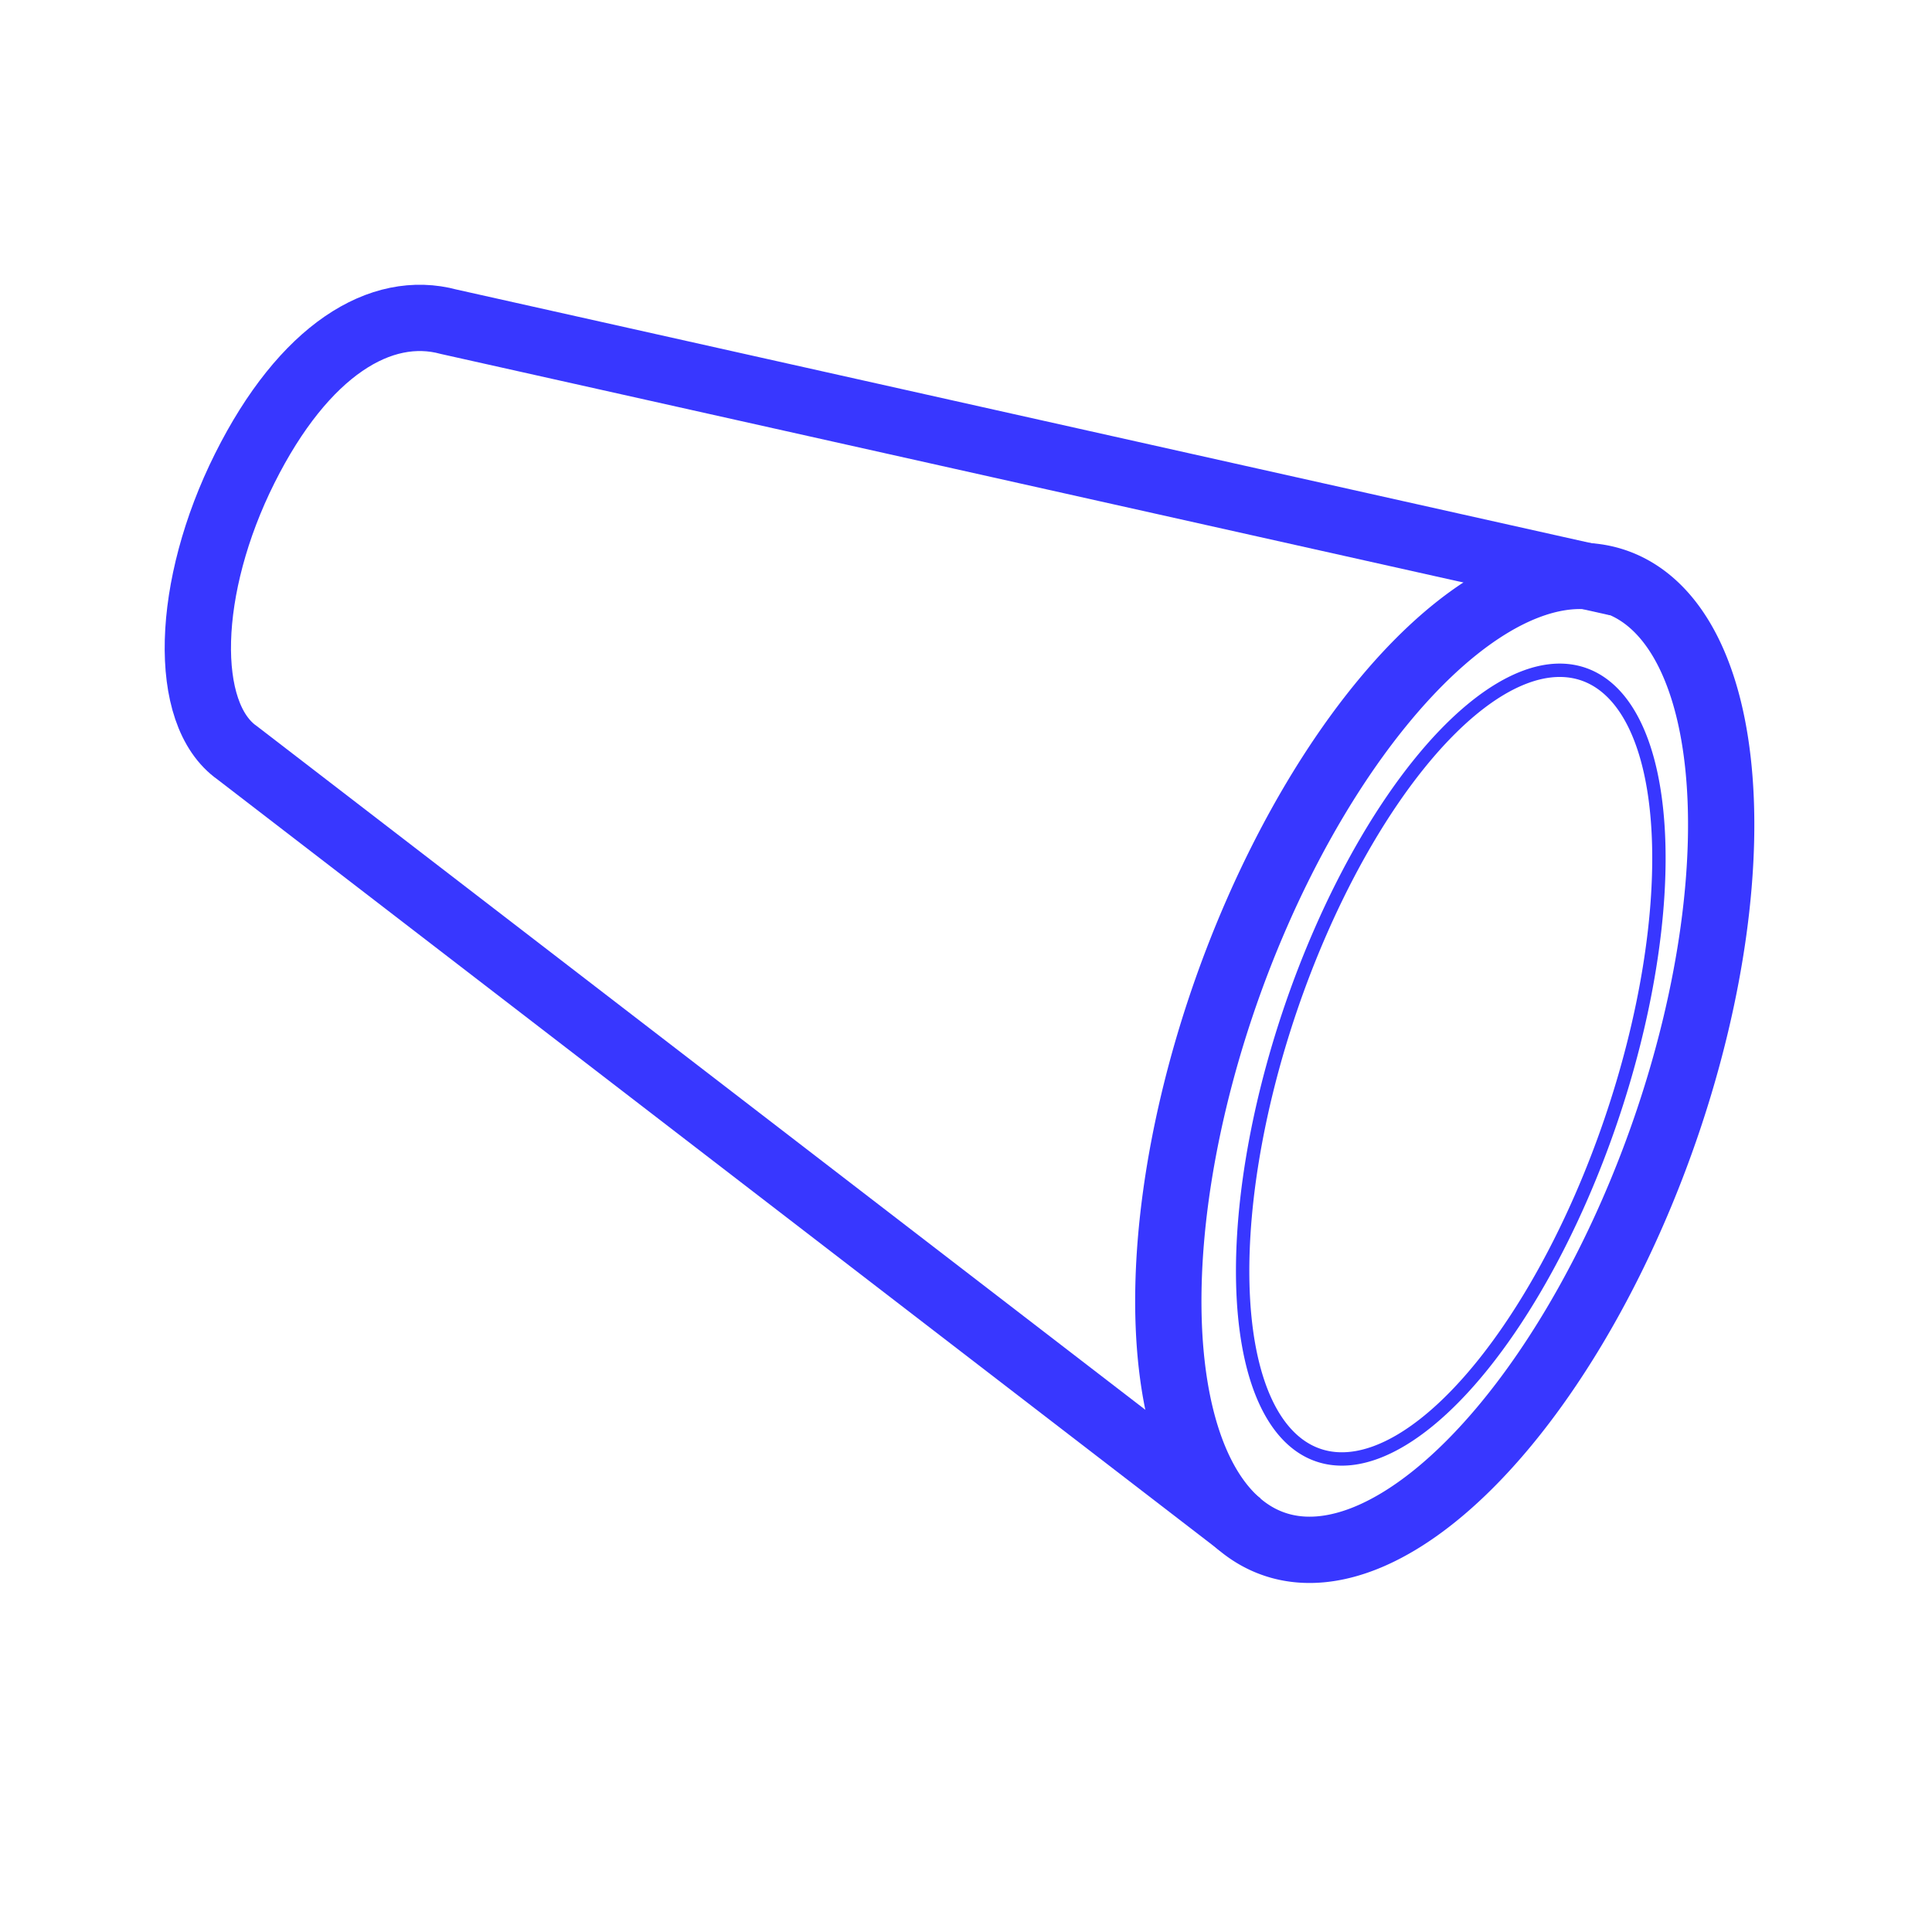 <?xml version="1.0" encoding="UTF-8" standalone="no"?>
<!-- Created with Inkscape (http://www.inkscape.org/) -->

<svg
   xmlns:dc="http://purl.org/dc/elements/1.1/"
   xmlns:cc="http://creativecommons.org/ns#"
   xmlns:rdf="http://www.w3.org/1999/02/22-rdf-syntax-ns#"
   xmlns:svg="http://www.w3.org/2000/svg"
   xmlns="http://www.w3.org/2000/svg"
   xmlns:sodipodi="http://sodipodi.sourceforge.net/DTD/sodipodi-0.dtd"
   xmlns:inkscape="http://www.inkscape.org/namespaces/inkscape"
   id="svg2"
   version="1.1"
   inkscape:version="0.92.5 (2060ec1f9f, 2020-04-08)"
   width="87.429"
   height="87.429"
   viewBox="0 0 87.429 87.429"
   sodipodi:docname="logo_intertino_plain.svg">
  <defs
     id="defs6" />
  <sodipodi:namedview
     pagecolor="#ffffff"
     bordercolor="#666666"
     borderopacity="1"
     objecttolerance="10"
     gridtolerance="10"
     guidetolerance="10"
     inkscape:pageopacity="0"
     inkscape:pageshadow="2"
     inkscape:window-width="1858"
     inkscape:window-height="1016"
     id="namedview4"
     showgrid="false"
     inkscape:zoom="3.4760001"
     inkscape:cx="50.998097"
     inkscape:cy="35.672692"
     inkscape:window-x="62"
     inkscape:window-y="27"
     inkscape:window-maximized="1"
     inkscape:current-layer="svg2"
     fit-margin-top="2"
     fit-margin-left="2"
     fit-margin-right="2"
     fit-margin-bottom="2" />
  <path
     style="opacity:1;fill:none;fill-opacity:0.808;stroke:#3837ff;stroke-width:3;stroke-miterlimit:4;stroke-dasharray:none;stroke-opacity:1"
     inkscape:transform-center-x="0.64990445"
     inkscape:transform-center-y="-1.306831"
     d="m 73.876,54.885 a 10.407,23.103 19.663 0 1 -17.678,14.178 10.407,23.103 19.663 0 1 0.685,-27.752 10.407,23.103 19.663 0 1 17.678,-14.178 10.407,23.103 19.663 0 1 -0.685,27.752 z"
     id="path3338"
     inkscape:connector-curvature="0" />
  <path
     style="fill:none;fill-rule:evenodd;stroke:#3837ff;stroke-width:3;stroke-linecap:butt;stroke-linejoin:miter;stroke-miterlimit:4;stroke-dasharray:none;stroke-opacity:1"
     d="M 56.128,68.997 10.734,34.067 c -2.507,-1.762 -2.345,-7.504 0.341,-12.872 2.685,-5.368 6.166,-7.465 9.238,-6.633 l 52.875,11.818"
     id="path4140-6"
     inkscape:connector-curvature="0"
     sodipodi:nodetypes="ccscc" />
  <path
     inkscape:connector-curvature="0"
     style="opacity:1;fill:none;fill-opacity:0.808;stroke:#3837ff;stroke-width:0.605;stroke-miterlimit:4;stroke-dasharray:none;stroke-opacity:1"
     inkscape:transform-center-x="0.42600886"
     inkscape:transform-center-y="-1.1048209"
     d="m 71.565,54.153 a 7.675,18.662 18.722 0 1 -13.245,10.839 7.675,18.662 18.722 0 1 1.42,-22.79 7.675,18.662 18.722 0 1 13.245,-10.839 7.675,18.662 18.722 0 1 -1.42,22.79 z"
     id="path3338-7" />
</svg>
